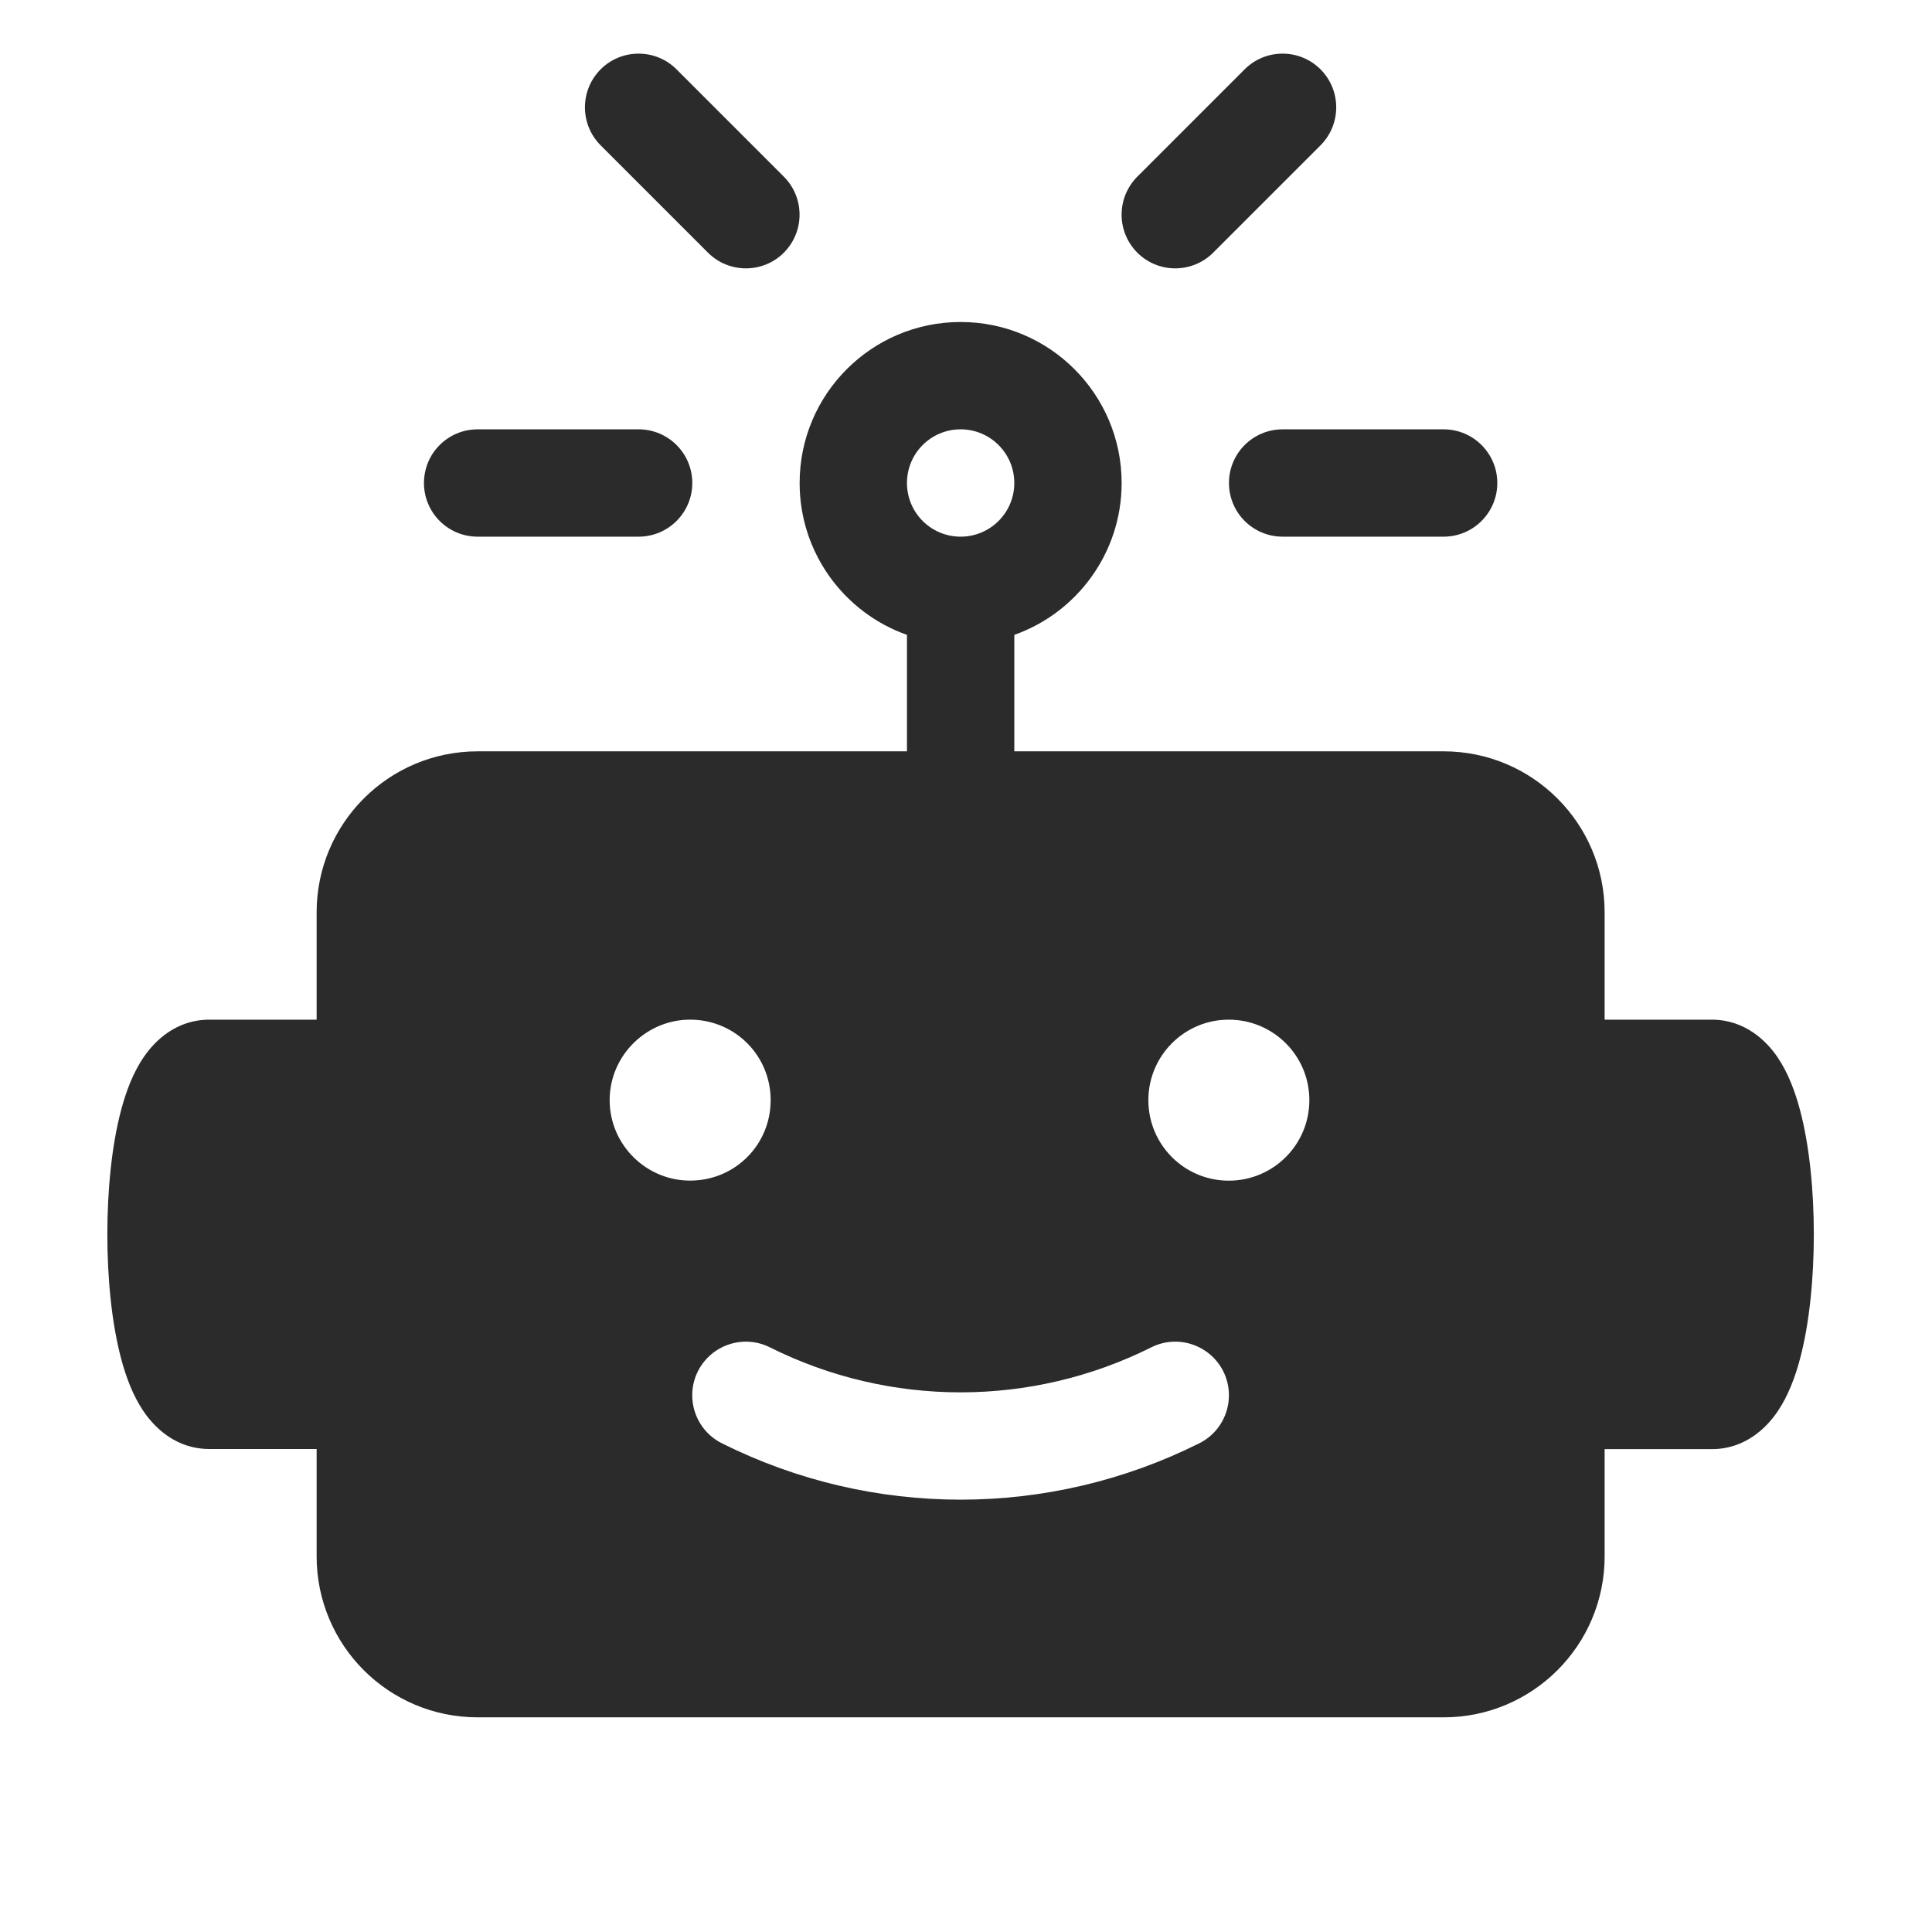 <svg width="18" height="18" viewBox="0 0 18 18" fill="none" xmlns="http://www.w3.org/2000/svg">
<path fill-rule="evenodd" clip-rule="evenodd" d="M11.596 0.646C11.791 0.451 12.108 0.451 12.303 0.646C12.498 0.842 12.498 1.158 12.303 1.354L11.303 2.354C11.108 2.549 10.791 2.549 10.596 2.354C10.401 2.158 10.401 1.842 10.596 1.646L11.596 0.646ZM5.596 0.646C5.791 0.451 6.108 0.451 6.303 0.646L7.303 1.646C7.498 1.842 7.498 2.158 7.303 2.354C7.108 2.549 6.791 2.549 6.596 2.354L5.596 1.354C5.401 1.158 5.401 0.842 5.596 0.646ZM7.45 4.5C7.45 3.672 8.121 3 8.95 3C9.778 3 10.45 3.672 10.45 4.5C10.45 5.153 10.032 5.709 9.45 5.915V7H13.45C14.278 7 14.95 7.672 14.95 8.5V9.5H15.95C16.261 9.501 16.459 9.701 16.559 9.847C16.661 9.996 16.726 10.175 16.77 10.341C16.86 10.678 16.899 11.1 16.899 11.501C16.899 11.901 16.86 12.323 16.77 12.661C16.726 12.826 16.661 13.005 16.559 13.154C16.459 13.3 16.261 13.501 15.95 13.501H14.95V14.5C14.95 15.329 14.278 16 13.45 16H4.45C3.621 16 2.95 15.329 2.95 14.5V13.5H1.95C1.639 13.5 1.441 13.3 1.341 13.154C1.238 13.005 1.173 12.825 1.129 12.66C1.039 12.322 1 11.901 1 11.5C1 11.099 1.039 10.677 1.129 10.34C1.173 10.175 1.238 9.995 1.341 9.846C1.441 9.7 1.639 9.5 1.95 9.5H2.95V8.5C2.95 7.672 3.621 7 4.45 7H8.45V5.915C7.867 5.709 7.45 5.153 7.45 4.5ZM8.95 4C8.673 4 8.45 4.224 8.45 4.5C8.45 4.776 8.673 5 8.95 5C9.226 5 9.45 4.776 9.45 4.5C9.45 4.224 9.226 4 8.95 4ZM4.45 4C4.173 4 3.95 4.224 3.95 4.5C3.95 4.776 4.173 5 4.45 5H5.95C6.226 5 6.45 4.776 6.45 4.5C6.45 4.224 6.226 4 5.95 4L4.45 4ZM13.45 5H11.95C11.673 5 11.45 4.776 11.45 4.5C11.45 4.224 11.673 4 11.95 4H13.45C13.726 4 13.95 4.224 13.95 4.5C13.95 4.776 13.726 5 13.45 5ZM6.502 12.776C6.626 12.53 6.926 12.429 7.173 12.553C8.291 13.112 9.608 13.112 10.726 12.553C10.973 12.429 11.273 12.53 11.397 12.776C11.52 13.023 11.42 13.324 11.173 13.447C9.773 14.147 8.126 14.147 6.726 13.447C6.479 13.324 6.379 13.023 6.502 12.776ZM7.18 10.25C7.18 10.661 6.856 10.989 6.45 10.999C6.032 11.011 5.68 10.672 5.68 10.25C5.68 9.828 6.032 9.489 6.45 9.5C6.856 9.511 7.18 9.839 7.18 10.25ZM12.199 10.25C12.199 10.664 11.864 10.999 11.45 11C11.035 11.001 10.699 10.665 10.699 10.25C10.699 9.836 11.035 9.499 11.45 9.5C11.864 9.501 12.199 9.836 12.199 10.25Z" fill="#2B2B2C"/>
</svg>
